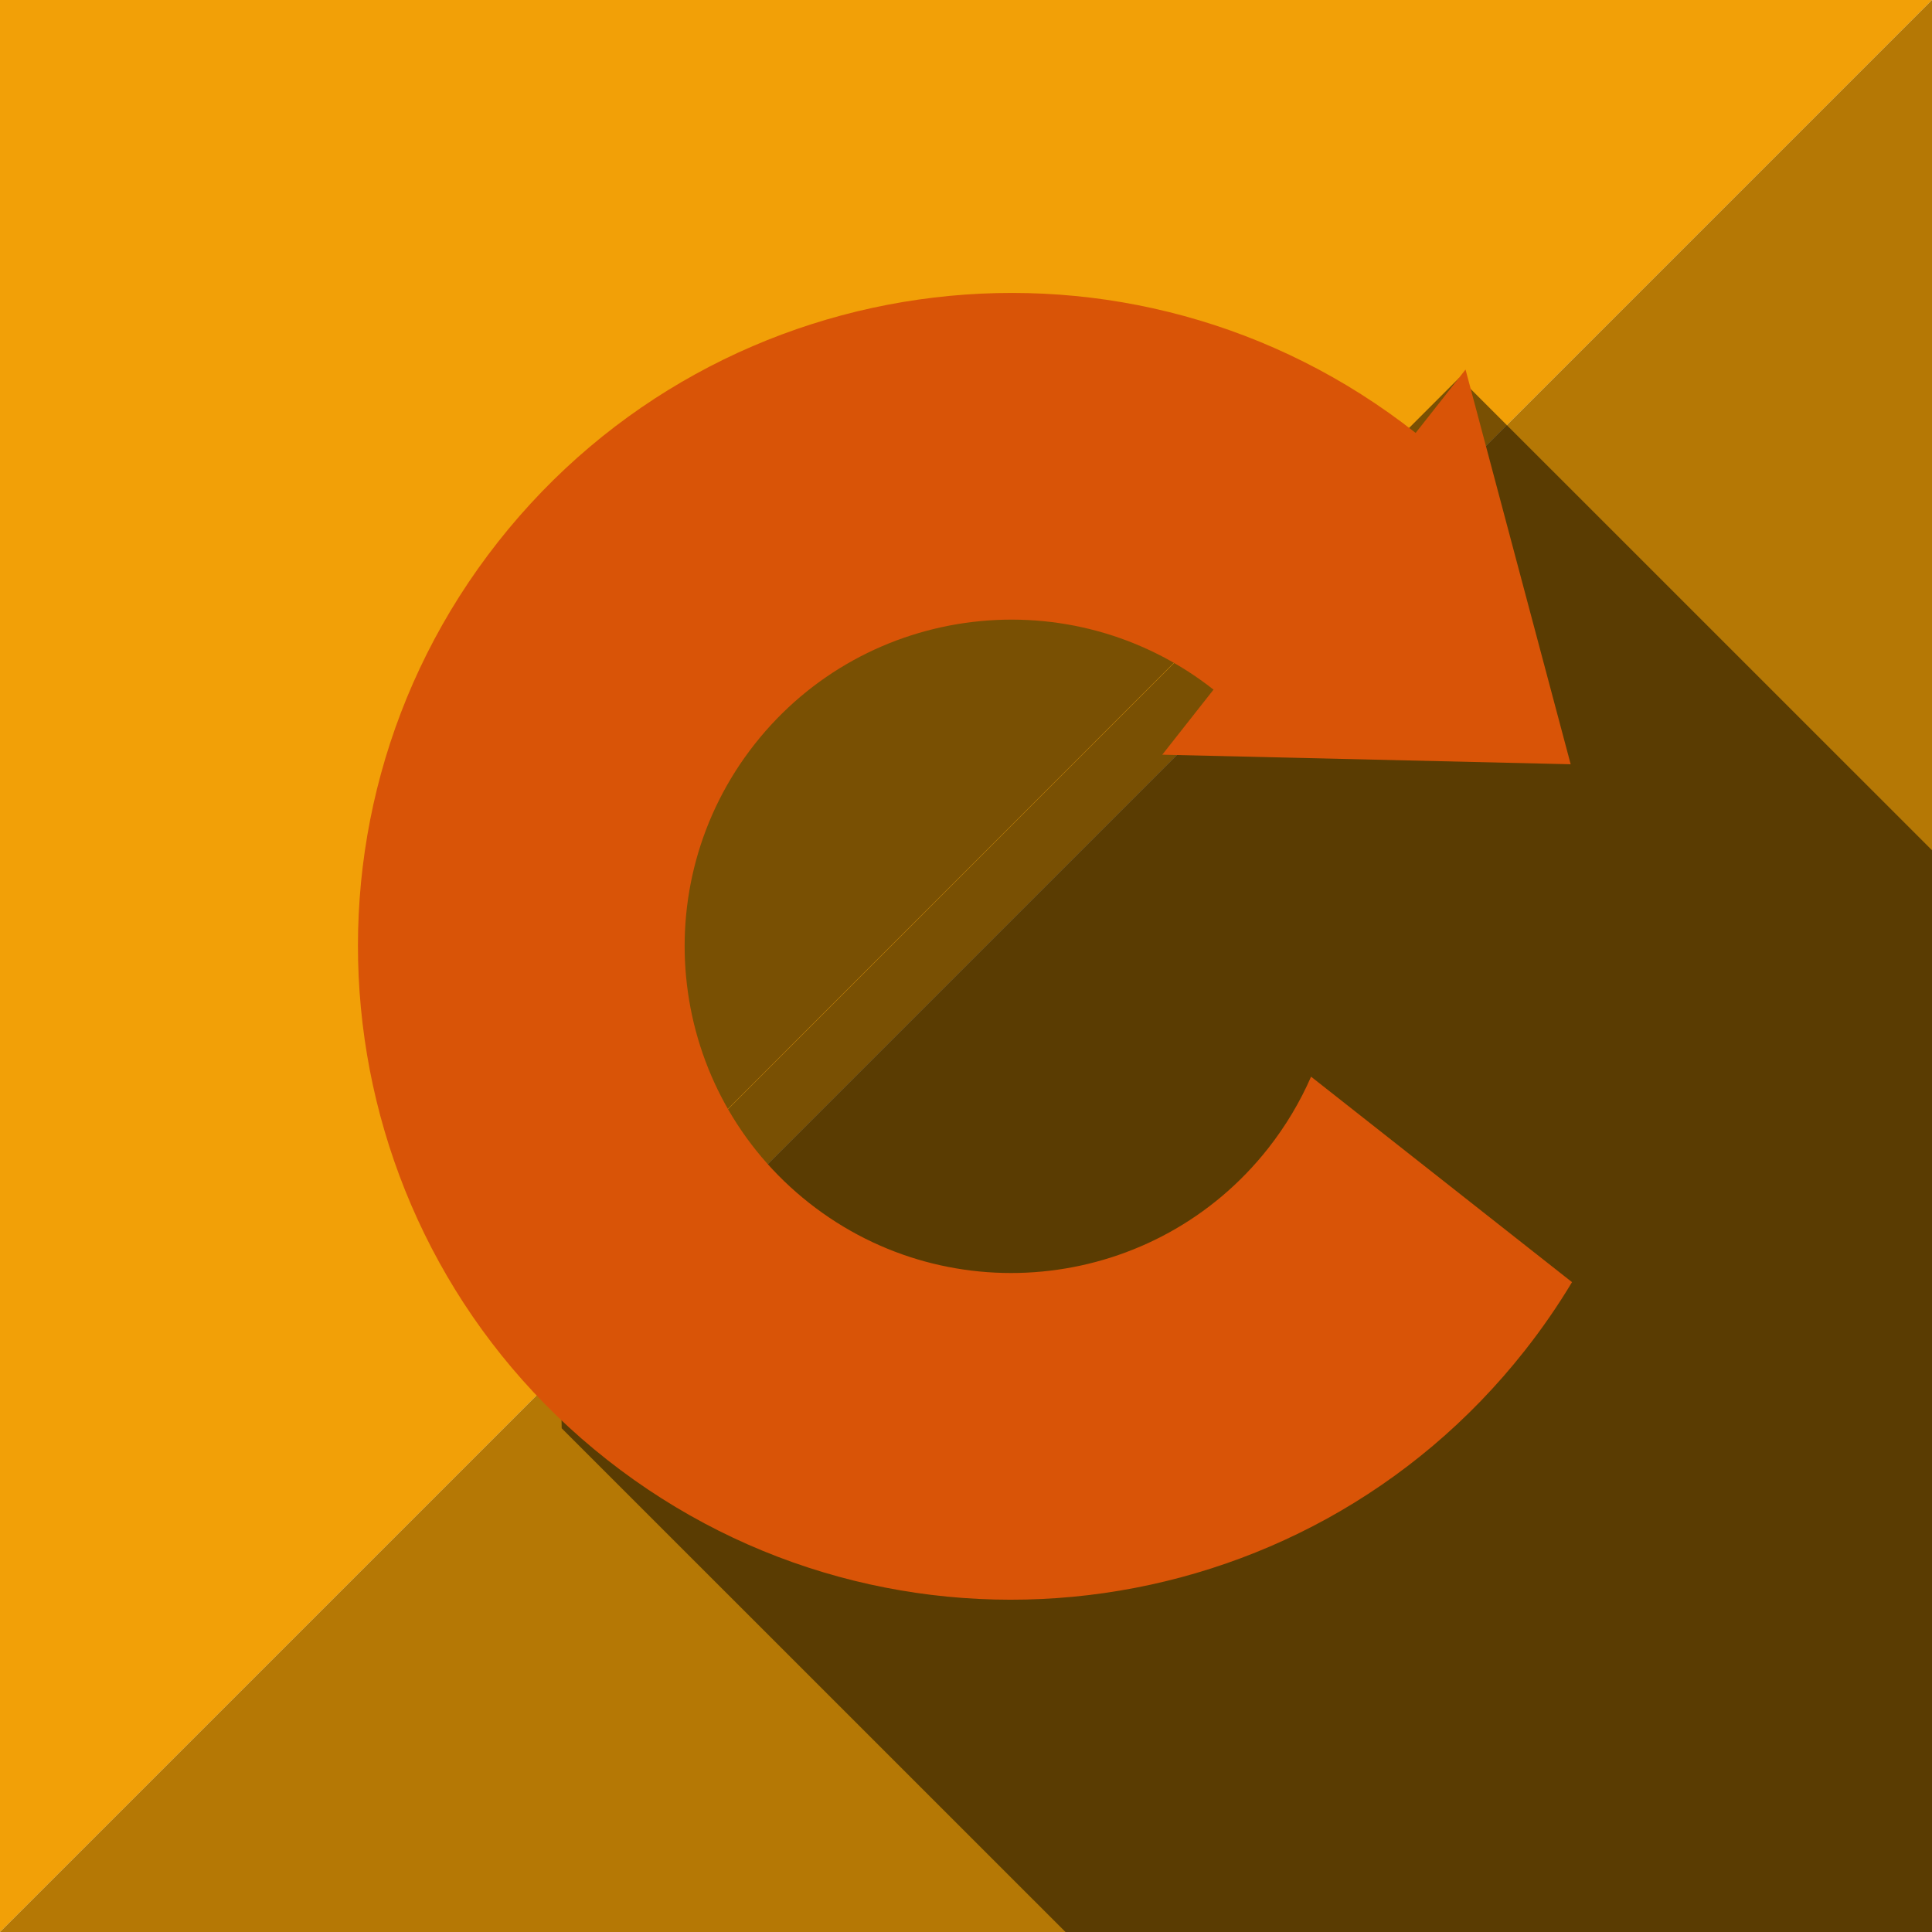 <?xml version="1.0" encoding="UTF-8" standalone="no"?>
<!DOCTYPE svg PUBLIC "-//W3C//DTD SVG 1.1//EN" "http://www.w3.org/Graphics/SVG/1.1/DTD/svg11.dtd">
<svg width="100%" height="100%" viewBox="0 0 64 64" version="1.1" xmlns="http://www.w3.org/2000/svg" xmlns:xlink="http://www.w3.org/1999/xlink" xml:space="preserve" xmlns:serif="http://www.serif.com/" style="fill-rule:evenodd;clip-rule:evenodd;stroke-linejoin:round;stroke-miterlimit:2;">
    <path d="M0,0L64,0L0,64L0,0Z" style="fill:rgb(242,160,7);"/>
    <path d="M64,0L64,64L0,64L64,0Z" style="fill:rgb(242,160,7);"/>
    <path d="M64,0L64,64L0,64L64,0Z" style="fill-opacity:0.25;"/>
    <g id="Converter" transform="matrix(1.063,0.837,-0.837,1.063,38.335,-9.782)">
        <g id="Schatten" transform="matrix(0.786,-0.619,0.619,0.786,-28.512,21.898)">
            <g transform="matrix(0.82,0.82,-1.055,1.055,40.165,-0.6)">
                <path d="M58.3,6.8L12.6,6.8L12.6,27.69L14.88,29.397L58.3,29.397L58.3,6.8Z" style="fill-opacity:0.5;"/>
            </g>
            <g transform="matrix(0.386,0.386,-1.152,1.152,35.898,9.092)">
                <rect x="4.9" y="4.4" width="14.829" height="12.22" style="fill-opacity:0.5;"/>
            </g>
        </g>
        <g transform="matrix(0.59,0,0,1.296,5.122,-40.211)">
            <path d="M18.439,46.553L18.439,37.292L32,41.922L18.439,46.553Z" style="fill:rgb(217,84,7);"/>
        </g>
        <path d="M31.872,24.062C31.957,24.727 32,25.405 32,26.094C32,34.925 24.831,42.094 16,42.094C7.169,42.094 0,34.925 0,26.094C0,17.264 7.169,10.094 16,10.094C16.041,10.094 16.083,10.095 16.124,10.095L16.124,18.026C16.124,18.026 16.015,18.094 16,18.094C11.585,18.094 8,21.679 8,26.094C8,30.51 11.585,34.094 16,34.094C20.415,34.094 24,30.51 24,26.094C24,25.394 23.91,24.712 23.74,24.062L31.872,24.062Z" style="fill:rgb(217,84,7);"/>
    </g>
</svg>
